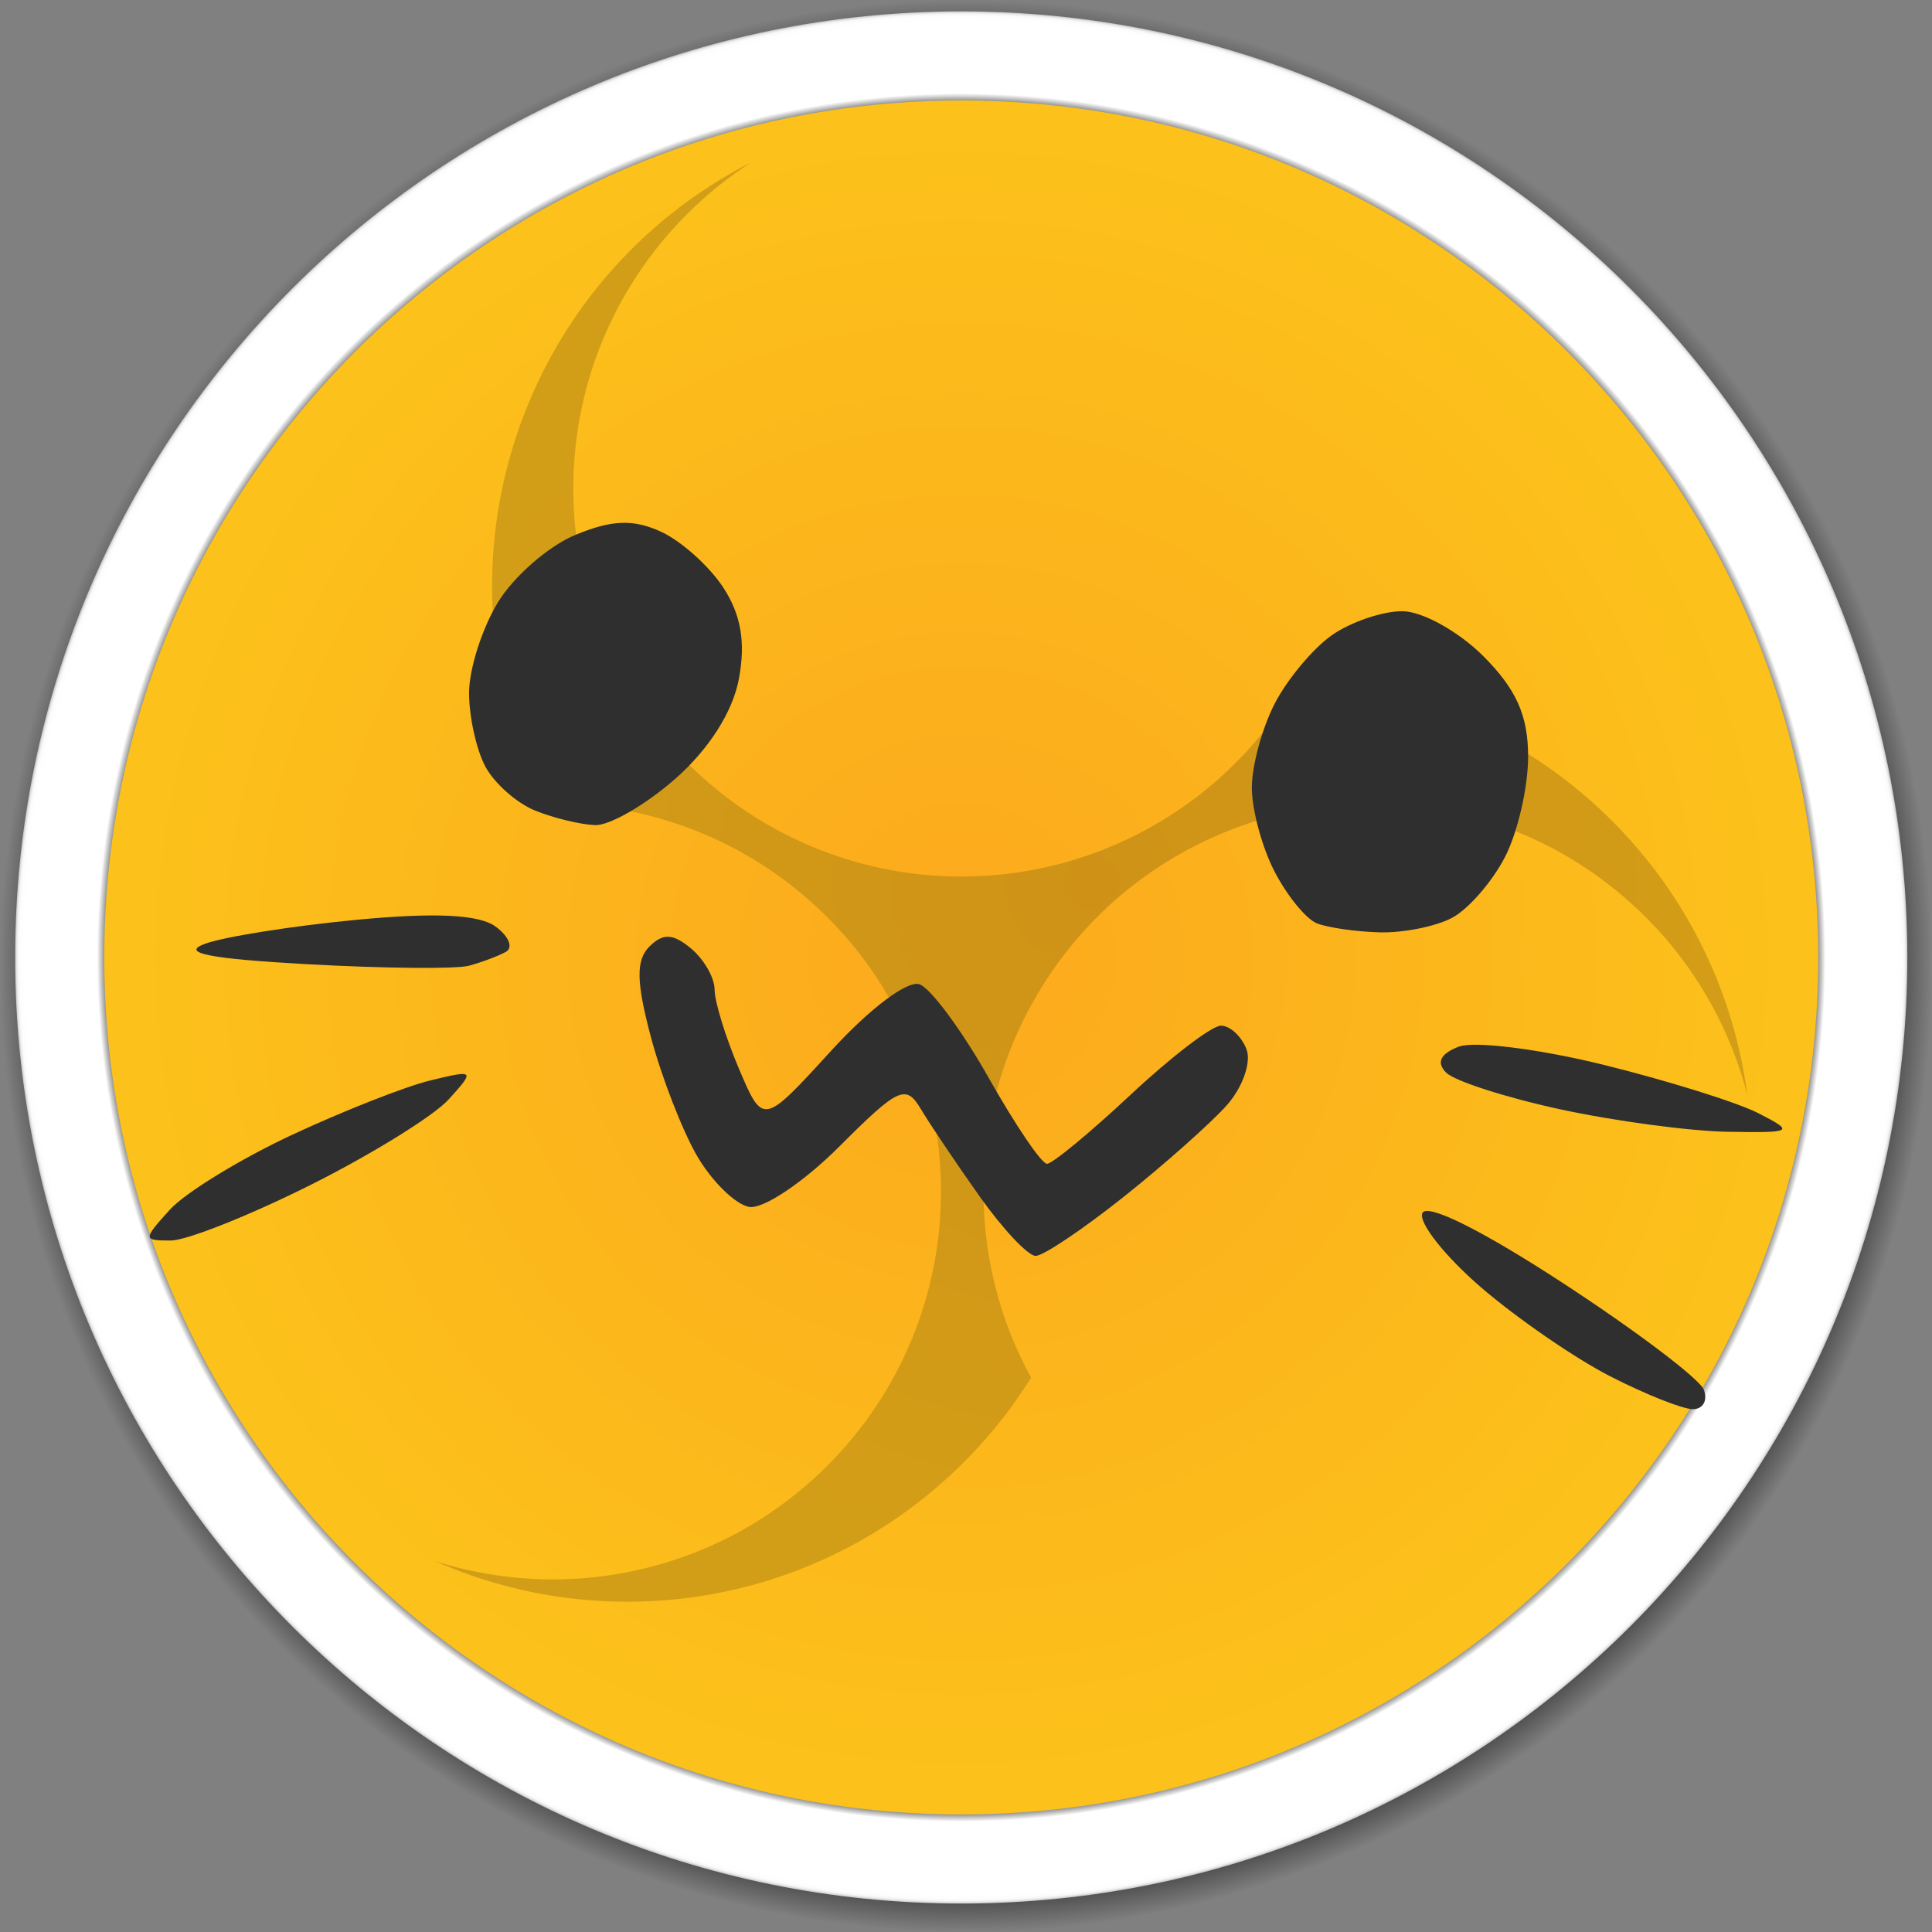<svg version="1.1" xmlns="http://www.w3.org/2000/svg" xmlns:xlink="http://www.w3.org/1999/xlink" width="179.763" height="179.763" viewBox="0,0,179.763,179.763"><rect x="0" y="0" width="179.763" height="179.763" fill="#808080" stroke="none"/><defs><radialGradient cx="240" cy="180" r="89.881" gradientUnits="userSpaceOnUse" id="color-1"><stop offset="0.913" stop-color="#000000"/><stop offset="1" stop-color="#000000" stop-opacity="0"/></radialGradient><radialGradient cx="239.558" cy="179.207" r="88.03" gradientUnits="userSpaceOnUse" id="color-2"><stop offset="0.99" stop-color="#ffffff"/><stop offset="0.995" stop-color="#fdfdfd"/><stop offset="0.997" stop-color="#f6f6f6"/><stop offset="0.998" stop-color="#ebebeb"/><stop offset="0.999" stop-color="#dadada"/><stop offset="1" stop-color="#c7c7c7"/></radialGradient><radialGradient cx="239.559" cy="179.207" r="80.399" gradientUnits="userSpaceOnUse" id="color-3"><stop offset="0.99" stop-color="#000000" stop-opacity="0.5"/><stop offset="1" stop-color="#000000" stop-opacity="0"/></radialGradient><clipPath id="clip-1"><path d="M159.159,179.207c0,-44.403 35.996,-80.399 80.399,-80.399c44.403,0 80.4,35.996 80.4,80.399c0,44.404 -35.997,80.399 -80.4,80.399c-44.403,0 -80.399,-35.995 -80.399,-80.399" fill="none"/></clipPath><radialGradient cx="79603.909" cy="79231.158" r="71414.587" gradientUnits="userSpaceOnUse" id="color-4"><stop offset="0.99" stop-color="#000000" stop-opacity="0.5"/><stop offset="1" stop-color="#000000" stop-opacity="0"/></radialGradient><clipPath id="clip-2"><path d="M159.822,179.207c0,-44.037 35.699,-79.736 79.736,-79.736c44.037,0 79.737,35.699 79.737,79.736c0,44.038 -35.7,79.736 -79.737,79.736c-44.037,0 -79.736,-35.698 -79.736,-79.736" fill="none"/></clipPath><radialGradient cx="239.558" cy="179.208" r="79.736" gradientUnits="userSpaceOnUse" id="color-5"><stop offset="0" stop-color="#fca91c"/><stop offset="1" stop-color="#fcc21b"/></radialGradient><radialGradient cx="251.657" cy="172.183" r="64.074" gradientUnits="userSpaceOnUse" id="color-6"><stop offset="0" stop-color="#cf9217"/><stop offset="1" stop-color="#d39e17"/></radialGradient></defs><g transform="translate(-150.119,-90.119)"><g data-paper-data="{&quot;isPaintingLayer&quot;:true}" fill-rule="nonzero" stroke-linecap="butt" stroke-linejoin="miter" stroke-miterlimit="10" stroke-dasharray="" stroke-dashoffset="0" style="mix-blend-mode: normal"><path d="M240,90.119c49.64,0 89.881,40.241 89.881,89.881c0,49.64 -40.241,89.881 -89.881,89.881c-49.64,0 -89.881,-40.241 -89.881,-89.881c0,-49.64 40.241,-89.881 89.881,-89.881" fill="url(#color-1)" stroke="none" stroke-width="1"/><path d="M239.558,91.177c48.618,0 88.03,39.412 88.03,88.03c0,48.618 -39.412,88.03 -88.03,88.03c-48.618,0 -88.03,-39.412 -88.03,-88.03c0,-48.618 39.412,-88.03 88.03,-88.03" fill="url(#color-2)" stroke="none" stroke-width="1"/><path d="M159.159,179.207c0,-44.403 35.996,-80.399 80.399,-80.399c44.403,0 80.4,35.996 80.4,80.399c0,44.404 -35.997,80.399 -80.4,80.399c-44.403,0 -80.399,-35.995 -80.399,-80.399" fill="url(#color-3)" stroke="none" stroke-width="1"/><g clip-path="url(#clip-1)" stroke="none" stroke-width="1"><path d="M159.159,259.607v-160.798h160.799v160.798z" fill="url(#color-4)"/></g><g clip-path="url(#clip-2)" stroke="none" stroke-width="1"><path d="M159.822,258.943v-159.471h159.472v159.471z" fill="url(#color-5)"/></g><path d="M272.396,153.667c6.083,0.484 11.998,2.229 17.369,5.124c5.238,2.824 9.855,6.67 13.579,11.311c5.066,6.303 8.302,13.877 9.355,21.894c-0.389,-1.499 -0.871,-2.973 -1.443,-4.412c-0.531,-1.324 -1.14,-2.616 -1.823,-3.868c-0.49,-0.898 -1.022,-1.774 -1.584,-2.628c-0.547,-0.831 -1.133,-1.637 -1.749,-2.419c-0.552,-0.703 -1.129,-1.383 -1.732,-2.04c-0.604,-0.661 -1.232,-1.299 -1.884,-1.912c-0.612,-0.576 -1.242,-1.135 -1.894,-1.666c-0.632,-0.515 -1.279,-1.01 -1.942,-1.486c-0.642,-0.461 -1.303,-0.897 -1.976,-1.313c-0.716,-0.442 -1.446,-0.859 -2.19,-1.25c-0.745,-0.393 -1.503,-0.758 -2.274,-1.094c-0.756,-0.332 -1.523,-0.638 -2.301,-0.917c-0.767,-0.275 -1.542,-0.523 -2.325,-0.746c-0.8,-0.226 -1.605,-0.424 -2.418,-0.596c-0.83,-0.174 -1.664,-0.319 -2.503,-0.433c-0.847,-0.114 -1.698,-0.2 -2.55,-0.257c-0.884,-0.057 -1.769,-0.083 -2.655,-0.077c-13.053,0.086 -25.039,7.222 -31.334,18.657c-1.853,3.346 -3.159,6.968 -3.866,10.727c-0.832,4.425 -0.834,8.966 -0.007,13.393c0.386,2.059 0.952,4.08 1.691,6.04c0.365,0.967 0.771,1.917 1.217,2.848c0.222,0.464 0.454,0.922 0.696,1.375c0.078,0.109 0.142,0.227 0.19,0.352c0.014,0.08 -0.093,0.198 -0.14,0.273c-0.123,0.193 -0.247,0.386 -0.372,0.578c-2.899,4.417 -6.56,8.284 -10.814,11.418c-5.795,4.275 -12.55,7.065 -19.672,8.126c-3.983,0.589 -8.027,0.638 -12.022,0.144c-4.283,-0.529 -8.464,-1.686 -12.409,-3.435c0.878,0.279 1.766,0.526 2.663,0.737c1.385,0.324 2.787,0.568 4.2,0.73c7.814,0.886 15.704,-0.798 22.475,-4.796c3.392,-2.019 6.435,-4.573 9.011,-7.564c4.493,-5.22 7.393,-11.619 8.357,-18.439c0.507,-3.616 0.468,-7.288 -0.116,-10.892c-2.659,-16.201 -15.908,-28.572 -32.253,-30.117c-0.859,-0.08 -1.72,-0.129 -2.583,-0.147c-0.467,-0.01 -0.934,-0.012 -1.4,-0.004c-0.09,0.002 -0.104,0.013 -0.163,-0.052c-0.034,-0.052 -0.063,-0.108 -0.085,-0.166c-0.047,-0.092 -0.094,-0.185 -0.14,-0.278c-0.102,-0.204 -0.203,-0.409 -0.302,-0.615c-10.401,-21.645 -1.637,-47.634 19.747,-58.561c-0.506,0.325 -1.003,0.664 -1.491,1.016c-0.946,0.683 -1.865,1.405 -2.741,2.176c-0.86,0.757 -1.685,1.551 -2.475,2.383c-0.782,0.824 -1.524,1.688 -2.221,2.584c-0.643,0.822 -1.249,1.671 -1.818,2.546c-0.617,0.949 -1.195,1.926 -1.716,2.93c-0.495,0.954 -0.954,1.926 -1.366,2.919c-0.397,0.955 -0.751,1.925 -1.061,2.91c-0.32,1.012 -0.594,2.035 -0.823,3.071c-0.223,1.009 -0.404,2.029 -0.539,3.055c-0.137,1.04 -0.225,2.085 -0.276,3.134c-0.431,9.368 2.81,18.534 9.033,25.549c2.364,2.662 5.103,4.965 8.131,6.838c8.309,5.116 18.336,6.646 27.793,4.243c9.457,-2.403 17.537,-8.536 22.395,-16.998c0.516,0.023 1.032,0.056 1.547,0.097z" fill="url(#color-6)" stroke="none" stroke-width="1"/><path d="M299.936,218.176c-3.265,-1.672 -8.664,-5.389 -11.998,-8.26c-3.334,-2.871 -5.804,-5.976 -5.489,-6.9c0.348,-1.021 5.459,1.508 13.036,6.45c6.855,4.471 12.78,8.952 13.166,9.959c0.386,1.007 -0.081,1.821 -1.038,1.81c-0.957,-0.011 -4.412,-1.388 -7.677,-3.059zM241.255,201.418c-2.165,-3.055 -4.622,-6.708 -5.46,-8.117c-1.382,-2.324 -2.087,-1.999 -7.586,3.501c-3.334,3.334 -7.113,5.86 -8.396,5.613c-1.284,-0.247 -3.456,-2.375 -4.827,-4.729c-1.371,-2.354 -3.305,-7.329 -4.299,-11.056c-1.373,-5.152 -1.408,-7.174 -0.145,-8.437c1.263,-1.263 2.19,-1.224 3.864,0.167c1.212,1.006 2.203,2.734 2.203,3.842c0,1.107 1.013,4.403 2.251,7.323c2.251,5.31 2.251,5.31 8.579,-1.623c3.609,-3.955 7.155,-6.615 8.254,-6.194c1.059,0.407 3.953,4.33 6.429,8.718c2.477,4.388 4.913,7.979 5.414,7.979c0.501,0 4.003,-2.892 7.782,-6.427c3.779,-3.535 7.561,-6.427 8.405,-6.427c0.844,0 1.913,0.988 2.377,2.195c0.463,1.208 -0.36,3.55 -1.83,5.206c-1.47,1.656 -5.783,5.488 -9.585,8.516c-3.802,3.028 -7.493,5.506 -8.203,5.506c-0.71,0 -3.062,-2.5 -5.228,-5.555zM165.91,202.686c1.423,-1.572 6.503,-4.691 11.29,-6.931c4.787,-2.24 10.614,-4.536 12.949,-5.104c4.139,-1.005 4.182,-0.961 1.722,1.758c-1.388,1.534 -7.172,5.117 -12.854,7.962c-5.681,2.845 -11.536,5.173 -13.011,5.173c-2.592,0 -2.596,-0.096 -0.095,-2.859zM295.271,193.331c-5.045,-1.094 -9.812,-2.629 -10.593,-3.41c-0.942,-0.942 -0.548,-1.756 1.171,-2.415c1.425,-0.547 7.478,0.21 13.45,1.683c5.972,1.473 12.465,3.502 14.429,4.509c3.394,1.741 3.252,1.827 -2.856,1.727c-3.535,-0.058 -10.554,-1 -15.599,-2.094zM178.762,179.837c-9.221,-0.512 -11.921,-1.052 -9.553,-1.909c1.815,-0.657 8.131,-1.656 14.034,-2.22c7.348,-0.702 11.443,-0.506 12.983,0.62c1.237,0.905 1.671,1.966 0.962,2.357c-0.708,0.392 -2.252,0.972 -3.43,1.289c-1.178,0.317 -7.927,0.256 -14.996,-0.137zM272.636,176.025c-0.998,-0.402 -2.766,-2.568 -3.928,-4.815c-1.162,-2.247 -2.112,-5.755 -2.112,-7.797c0,-2.042 0.96,-5.569 2.134,-7.839c1.174,-2.27 3.566,-5.13 5.316,-6.356c1.75,-1.226 4.696,-2.229 6.545,-2.229c1.849,0 5.241,1.879 7.537,4.175c3.079,3.079 4.175,5.534 4.175,9.354c0,2.849 -0.971,7.057 -2.157,9.351c-1.186,2.294 -3.394,4.833 -4.905,5.642c-1.511,0.809 -4.557,1.42 -6.769,1.358c-2.212,-0.062 -4.838,-0.441 -5.837,-0.843zM199.921,165.545c-1.716,-0.691 -3.805,-2.537 -4.642,-4.1c-0.837,-1.564 -1.519,-4.653 -1.516,-6.865c0.003,-2.212 1.212,-6.001 2.688,-8.42c1.475,-2.419 4.715,-5.241 7.2,-6.27c3.389,-1.404 5.375,-1.481 7.948,-0.308c1.887,0.86 4.501,3.196 5.809,5.192c1.661,2.535 2.101,5.105 1.459,8.525c-0.575,3.063 -2.792,6.541 -5.923,9.29c-2.752,2.417 -6.107,4.353 -7.454,4.303c-1.347,-0.05 -3.854,-0.656 -5.57,-1.348z" fill="#2f2f2f" stroke="#000000" stroke-width="0"/></g></g></svg><!--rotationCenter:89.88137999999995:89.88138-->